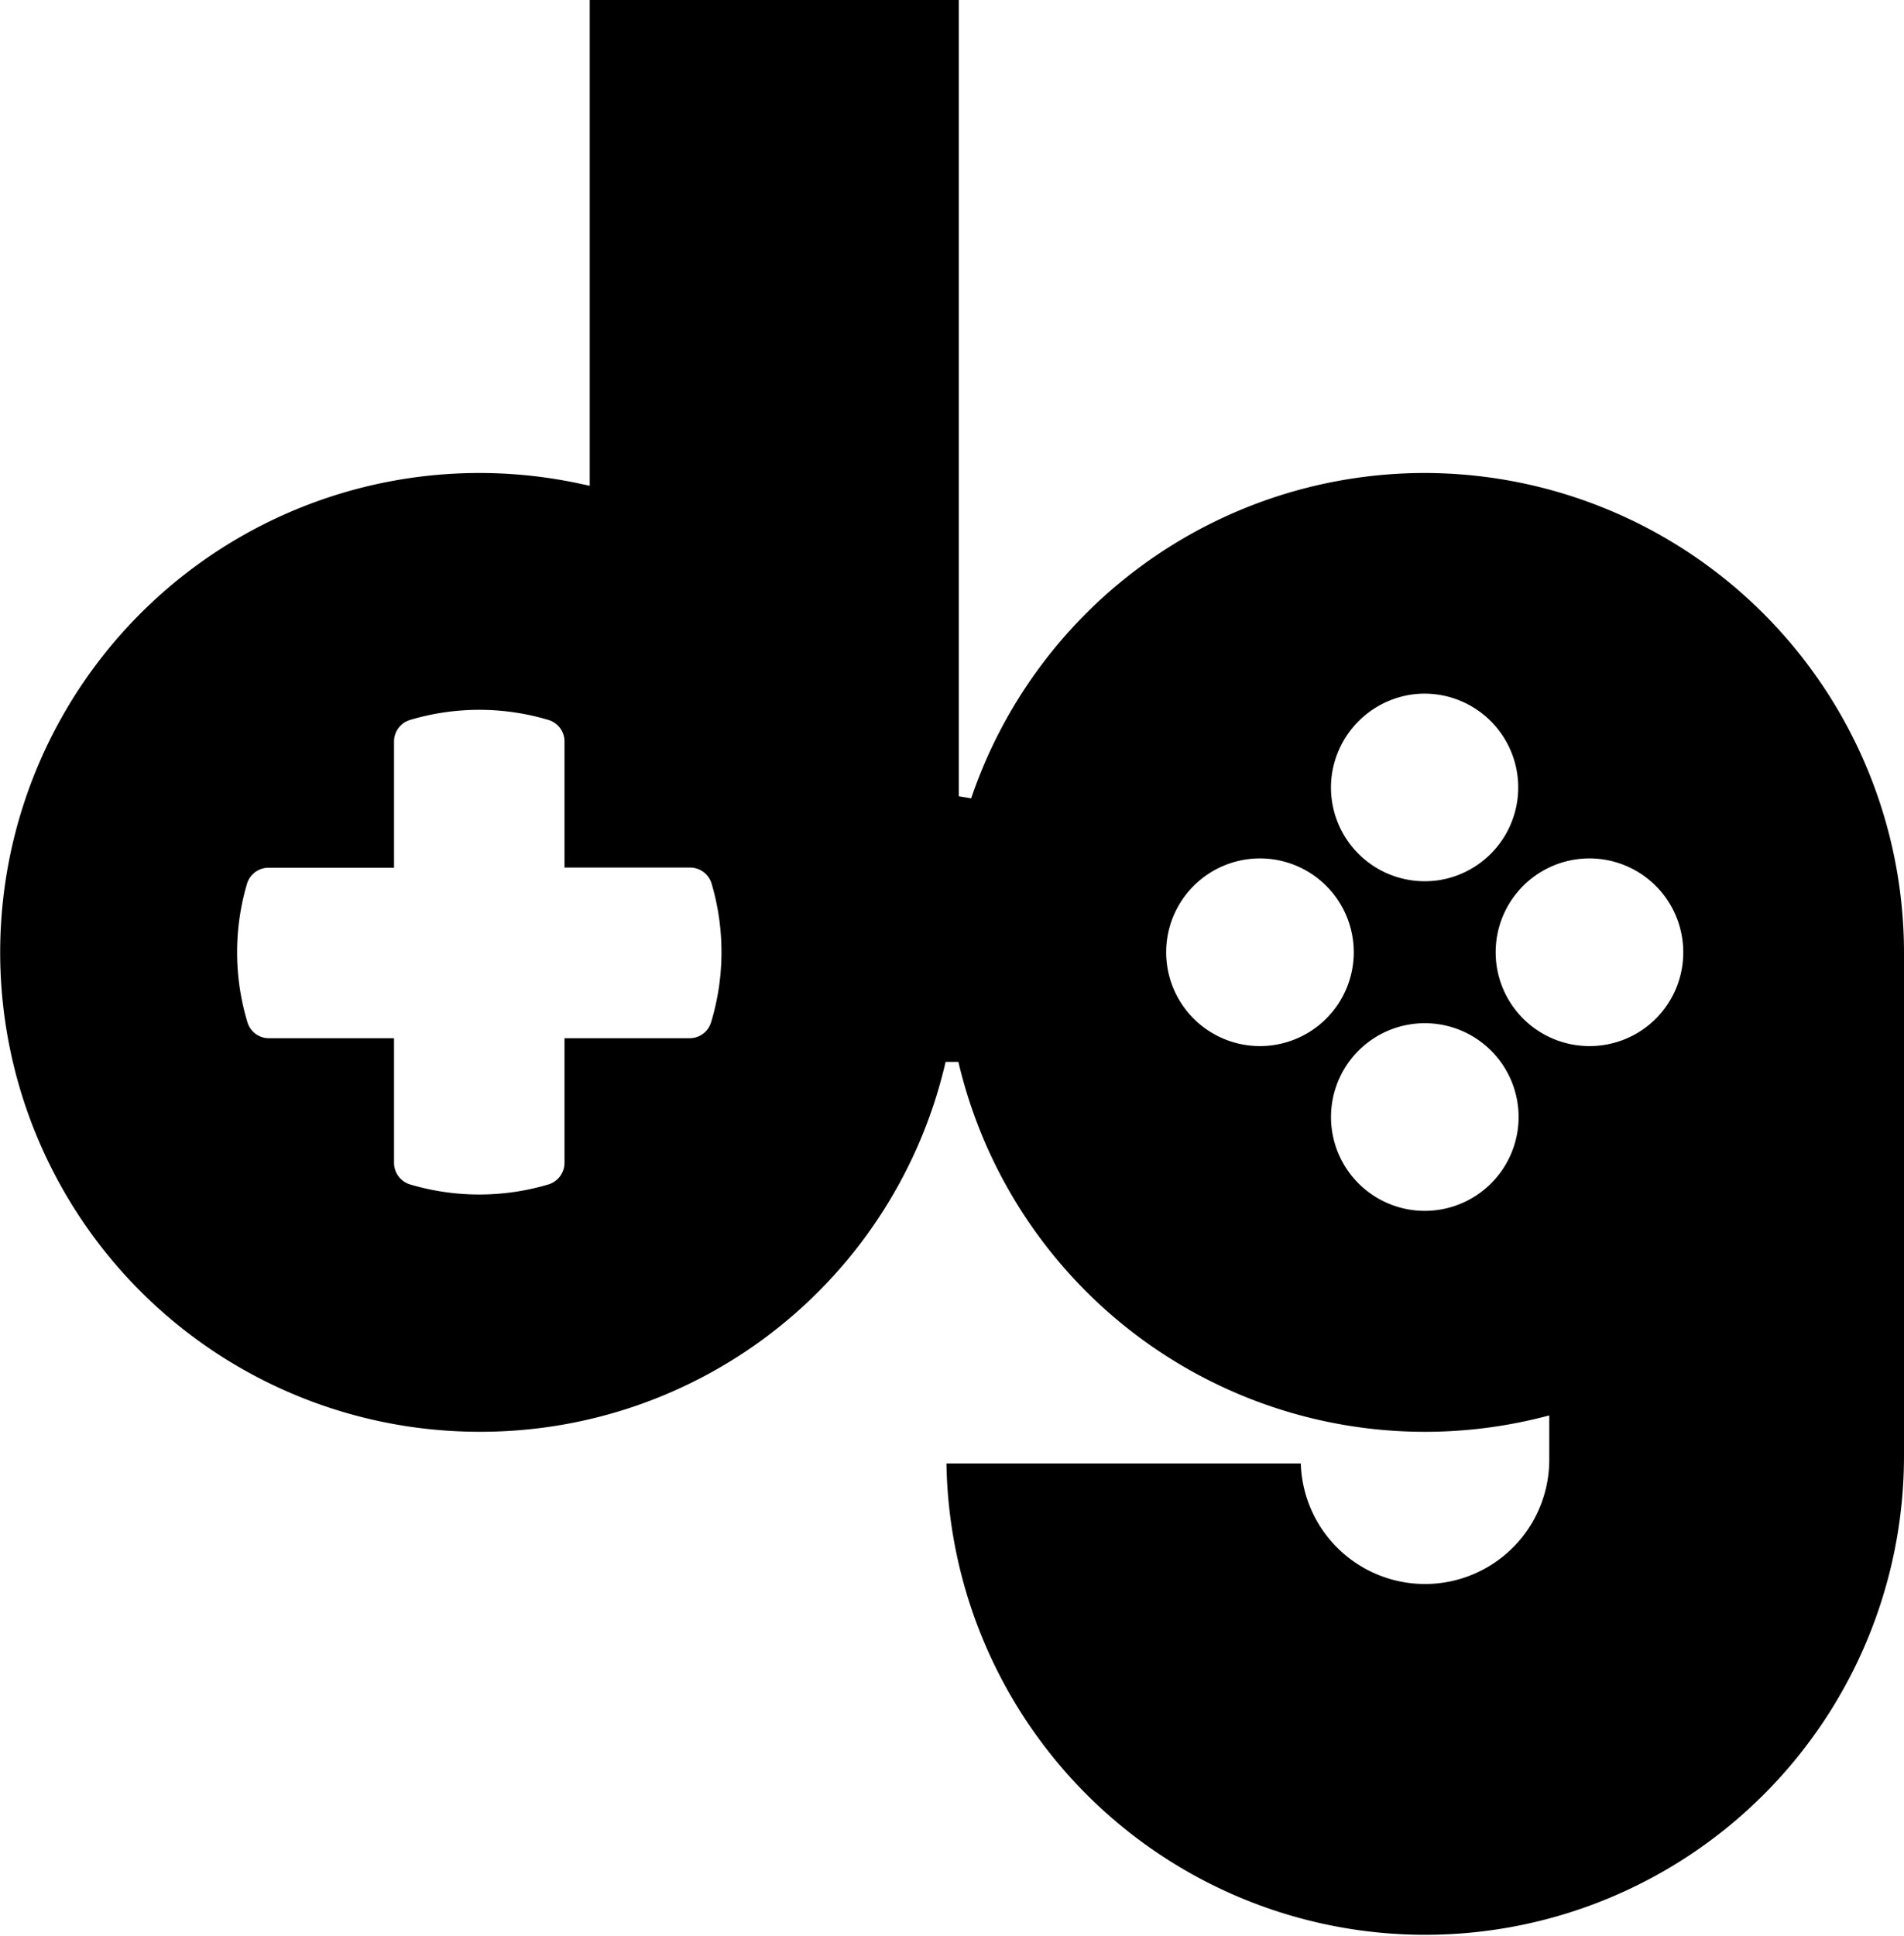 <svg xmlns="http://www.w3.org/2000/svg" viewBox="0 0 298 302.88"><g id="Layer_2" data-name="Layer 2"><g id="Artwork"><path d="M223,74a75,75,0,0,0-71,50.9l-1.94-.32V0H92.3V76l-1.21-.26A75,75,0,1,0,75,224a74.67,74.67,0,0,0,73-57.87H150a75,75,0,0,0,91.24,55.63l1.24-.31v7.11a19.45,19.45,0,0,1-38.89.4H148.13A74.94,74.94,0,0,0,298,228V149A75.1,75.1,0,0,0,223,74ZM111.3,159.91a3.5,3.5,0,0,1-3.37,2.52H88.35v19.5a3.54,3.54,0,0,1-2.56,3.39,38,38,0,0,1-21.56,0,3.54,3.54,0,0,1-2.56-3.39v-19.5H42.09a3.5,3.5,0,0,1-3.37-2.52,37.87,37.87,0,0,1-.08-21.58A3.51,3.51,0,0,1,42,135.76H61.67V116a3.52,3.52,0,0,1,2.56-3.38,37.79,37.79,0,0,1,21.56,0A3.52,3.52,0,0,1,88.35,116v19.73H108a3.52,3.52,0,0,1,3.39,2.57,37.87,37.87,0,0,1-.08,21.58Zm97.14-38.62a14.77,14.77,0,0,1,12.65-12.65,15.15,15.15,0,0,1,1.9-.12,14.68,14.68,0,0,1,1.9,29.23,15.15,15.15,0,0,1-1.9.12,14.67,14.67,0,0,1-14.55-16.58ZM197.2,163.66A14.68,14.68,0,1,1,211.88,149,14.69,14.69,0,0,1,197.2,163.66ZM223,189.44a14.68,14.68,0,1,1,14.68-14.67A14.69,14.69,0,0,1,223,189.44Zm25.79-25.78A14.68,14.68,0,1,1,263.45,149,14.65,14.65,0,0,1,248.78,163.66Z"/></g></g></svg>
